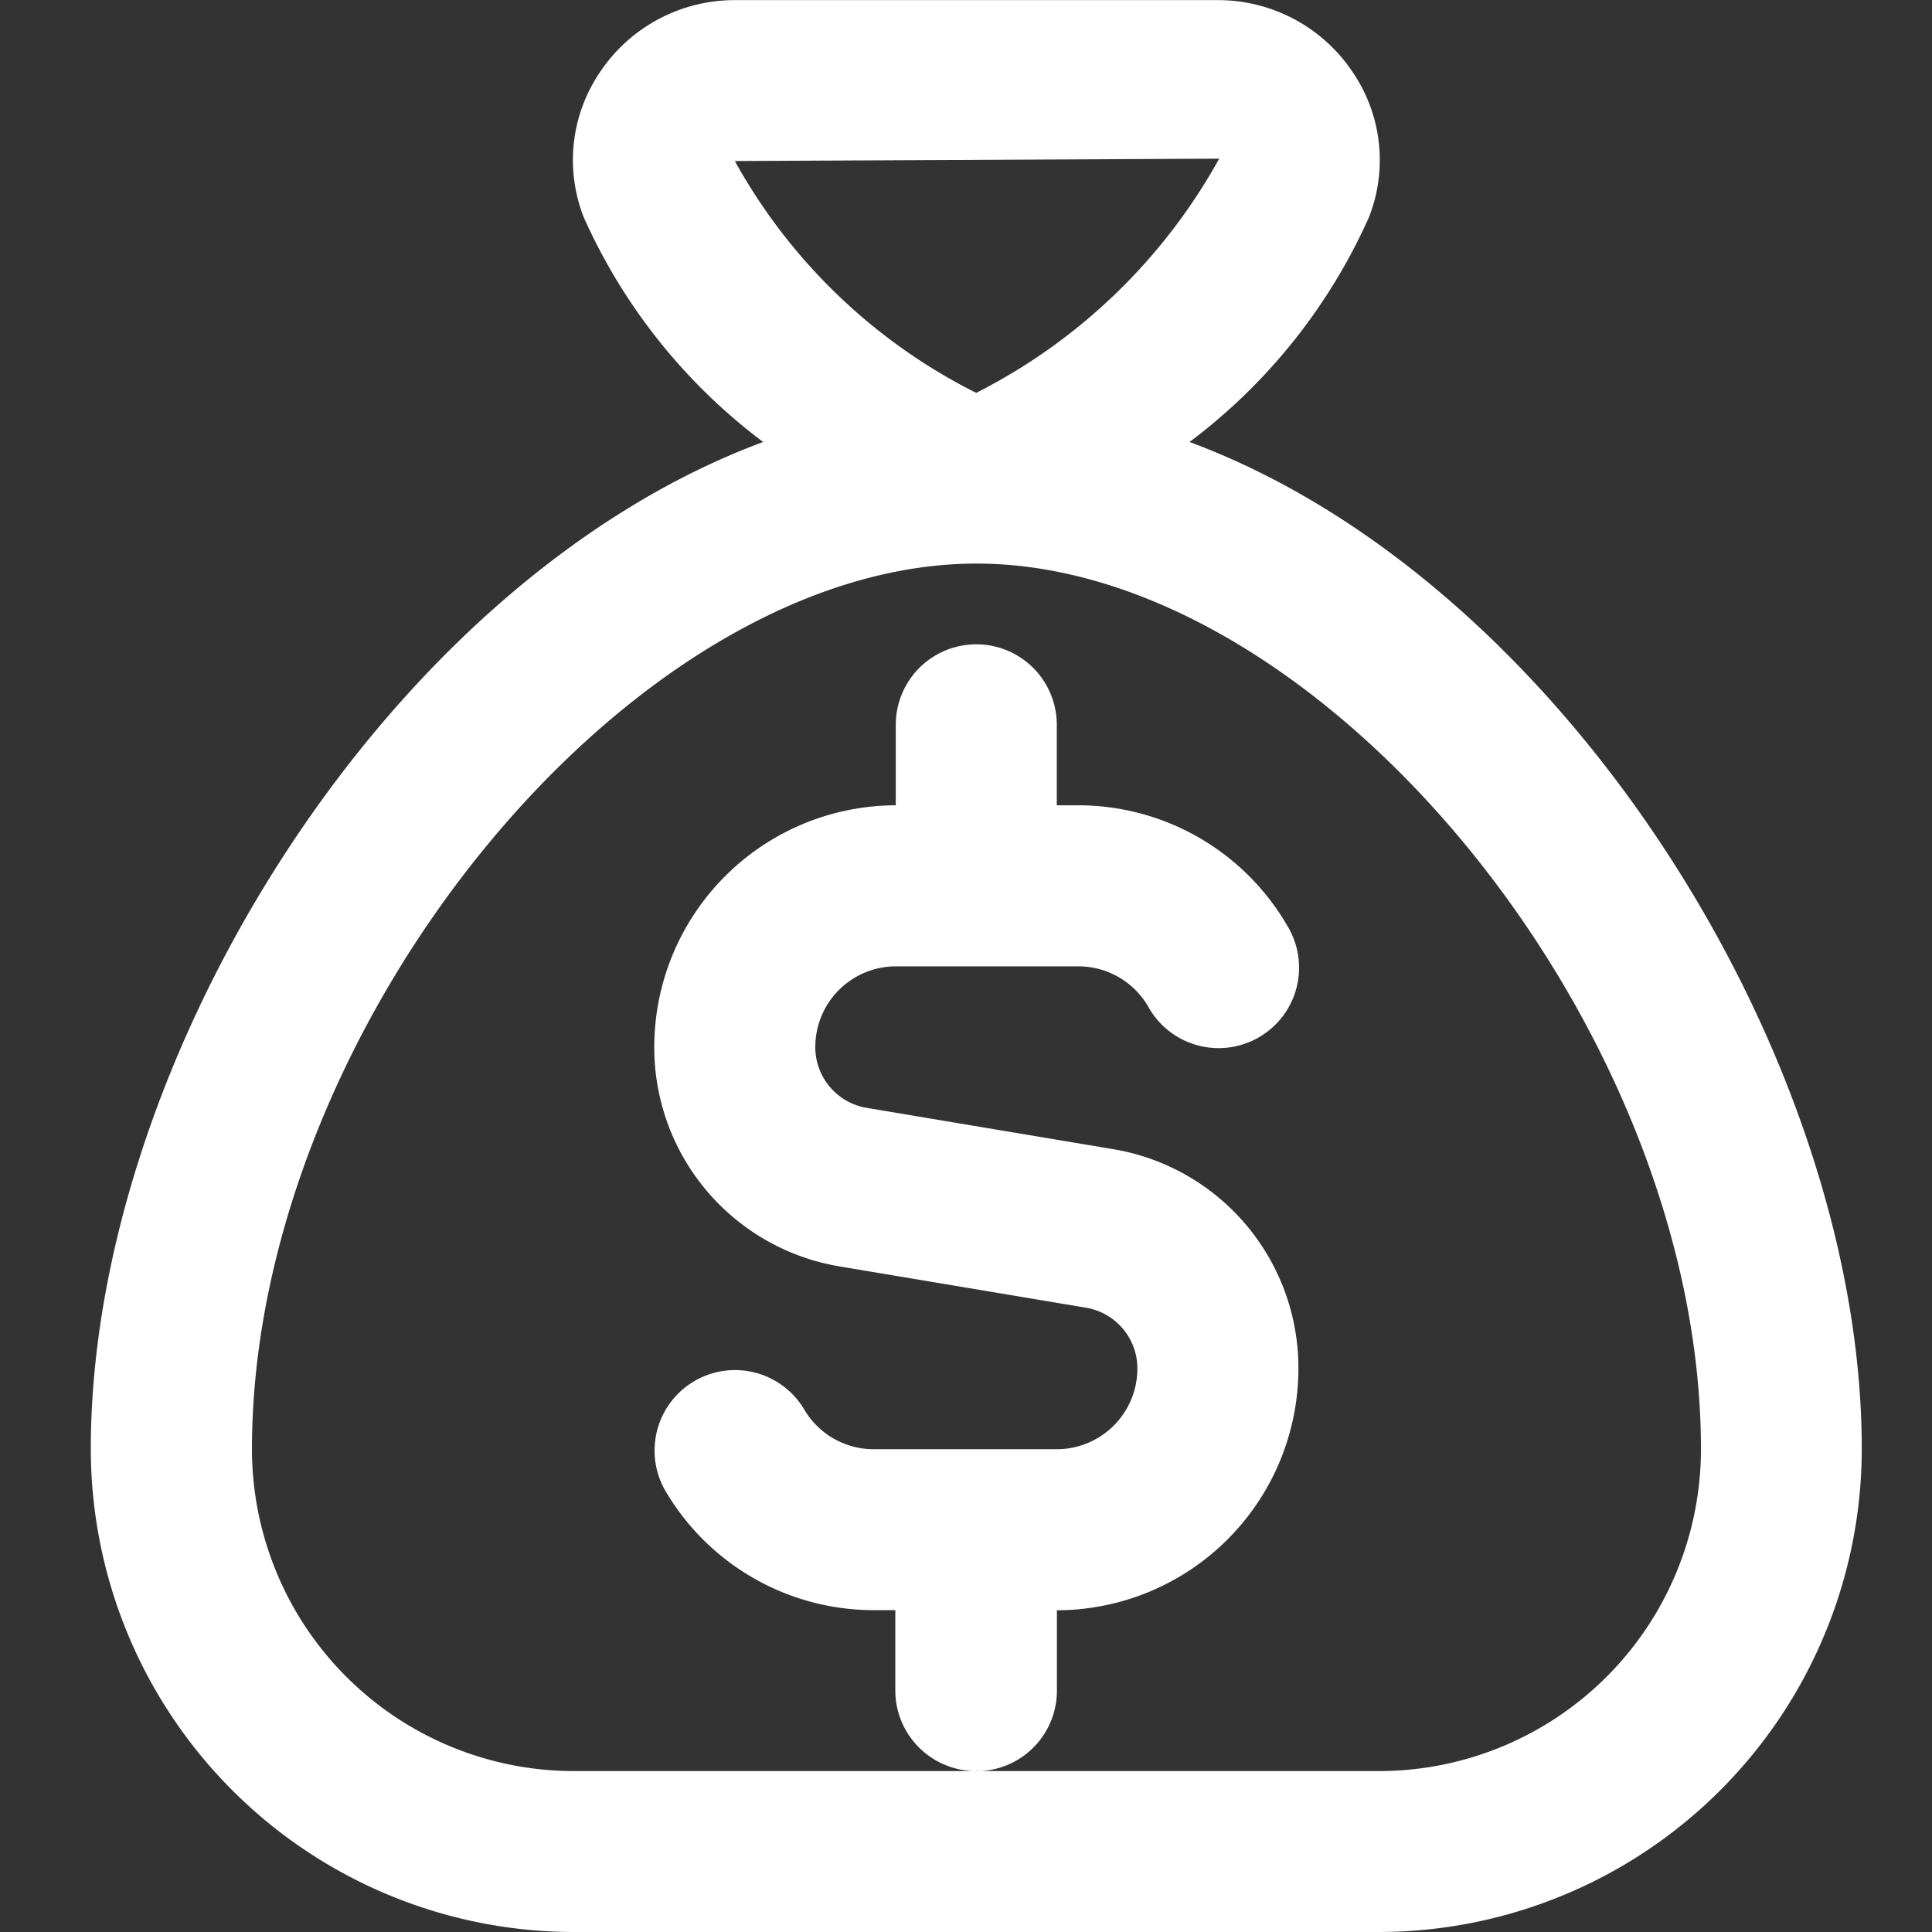 <svg xmlns="http://www.w3.org/2000/svg" xmlns:xlink="http://www.w3.org/1999/xlink" width="17" height="17" viewBox="0 0 17 17">
  <rect x="0" y="0" width="17" height="17" fill="#333333" stroke="none"/>
  <defs>
    <clipPath id="clip-path">
      <rect id="Rectangle_19236" data-name="Rectangle 19236" width="17" height="17" transform="translate(1368 930)" fill="white" opacity="0.33"/>
    </clipPath>
  </defs>
  <g id="Mask_Group_224" data-name="Mask Group 224" transform="translate(-1368 -930)" clip-path="url(#clip-path)">
    <path id="Path_43591" data-name="Path 43591" d="M752.667,1384.889a5.04,5.04,0,0,0,1.578-1.976,1.374,1.374,0,0,0-.145-1.282,1.424,1.424,0,0,0-1.184-.63h-4.25a1.424,1.424,0,0,0-1.184.63,1.376,1.376,0,0,0-.145,1.282,5.04,5.04,0,0,0,1.578,1.976c-3.3,1.225-5.916,5.433-5.916,8.861a4.254,4.254,0,0,0,4.25,4.25h7.083a4.254,4.254,0,0,0,4.25-4.25C758.583,1390.322,755.965,1386.114,752.667,1384.889Zm.261-2.493a5.056,5.056,0,0,1-2.138,2.061,4.972,4.972,0,0,1-2.124-2.04Zm1.4,14.188H747.25a2.834,2.834,0,0,1-2.833-2.833c0-3.712,3.336-7.792,6.375-7.792s6.375,4.08,6.375,7.792a2.834,2.834,0,0,1-2.833,2.833Zm-3.542,0a.71.71,0,0,1-.708-.708v-.708h-.19a2.125,2.125,0,0,1-1.84-1.062.708.708,0,0,1,1.226-.708.709.709,0,0,0,.614.354H751.5a.71.71,0,0,0,.708-.708.542.542,0,0,0-.456-.538l-2.155-.361a1.953,1.953,0,0,1-1.64-1.934,2.129,2.129,0,0,1,2.125-2.125v-.708a.708.708,0,1,1,1.417,0v.708h.19a2.126,2.126,0,0,1,1.84,1.063.708.708,0,1,1-1.226.708.71.71,0,0,0-.614-.354h-1.607a.71.71,0,0,0-.708.708.542.542,0,0,0,.456.538l2.155.361a1.952,1.952,0,0,1,1.64,1.934,2.129,2.129,0,0,1-2.125,2.125v.708a.709.709,0,0,1-.708.708Z" transform="translate(625.8 -451)" fill="white"/>
  </g>
</svg>
